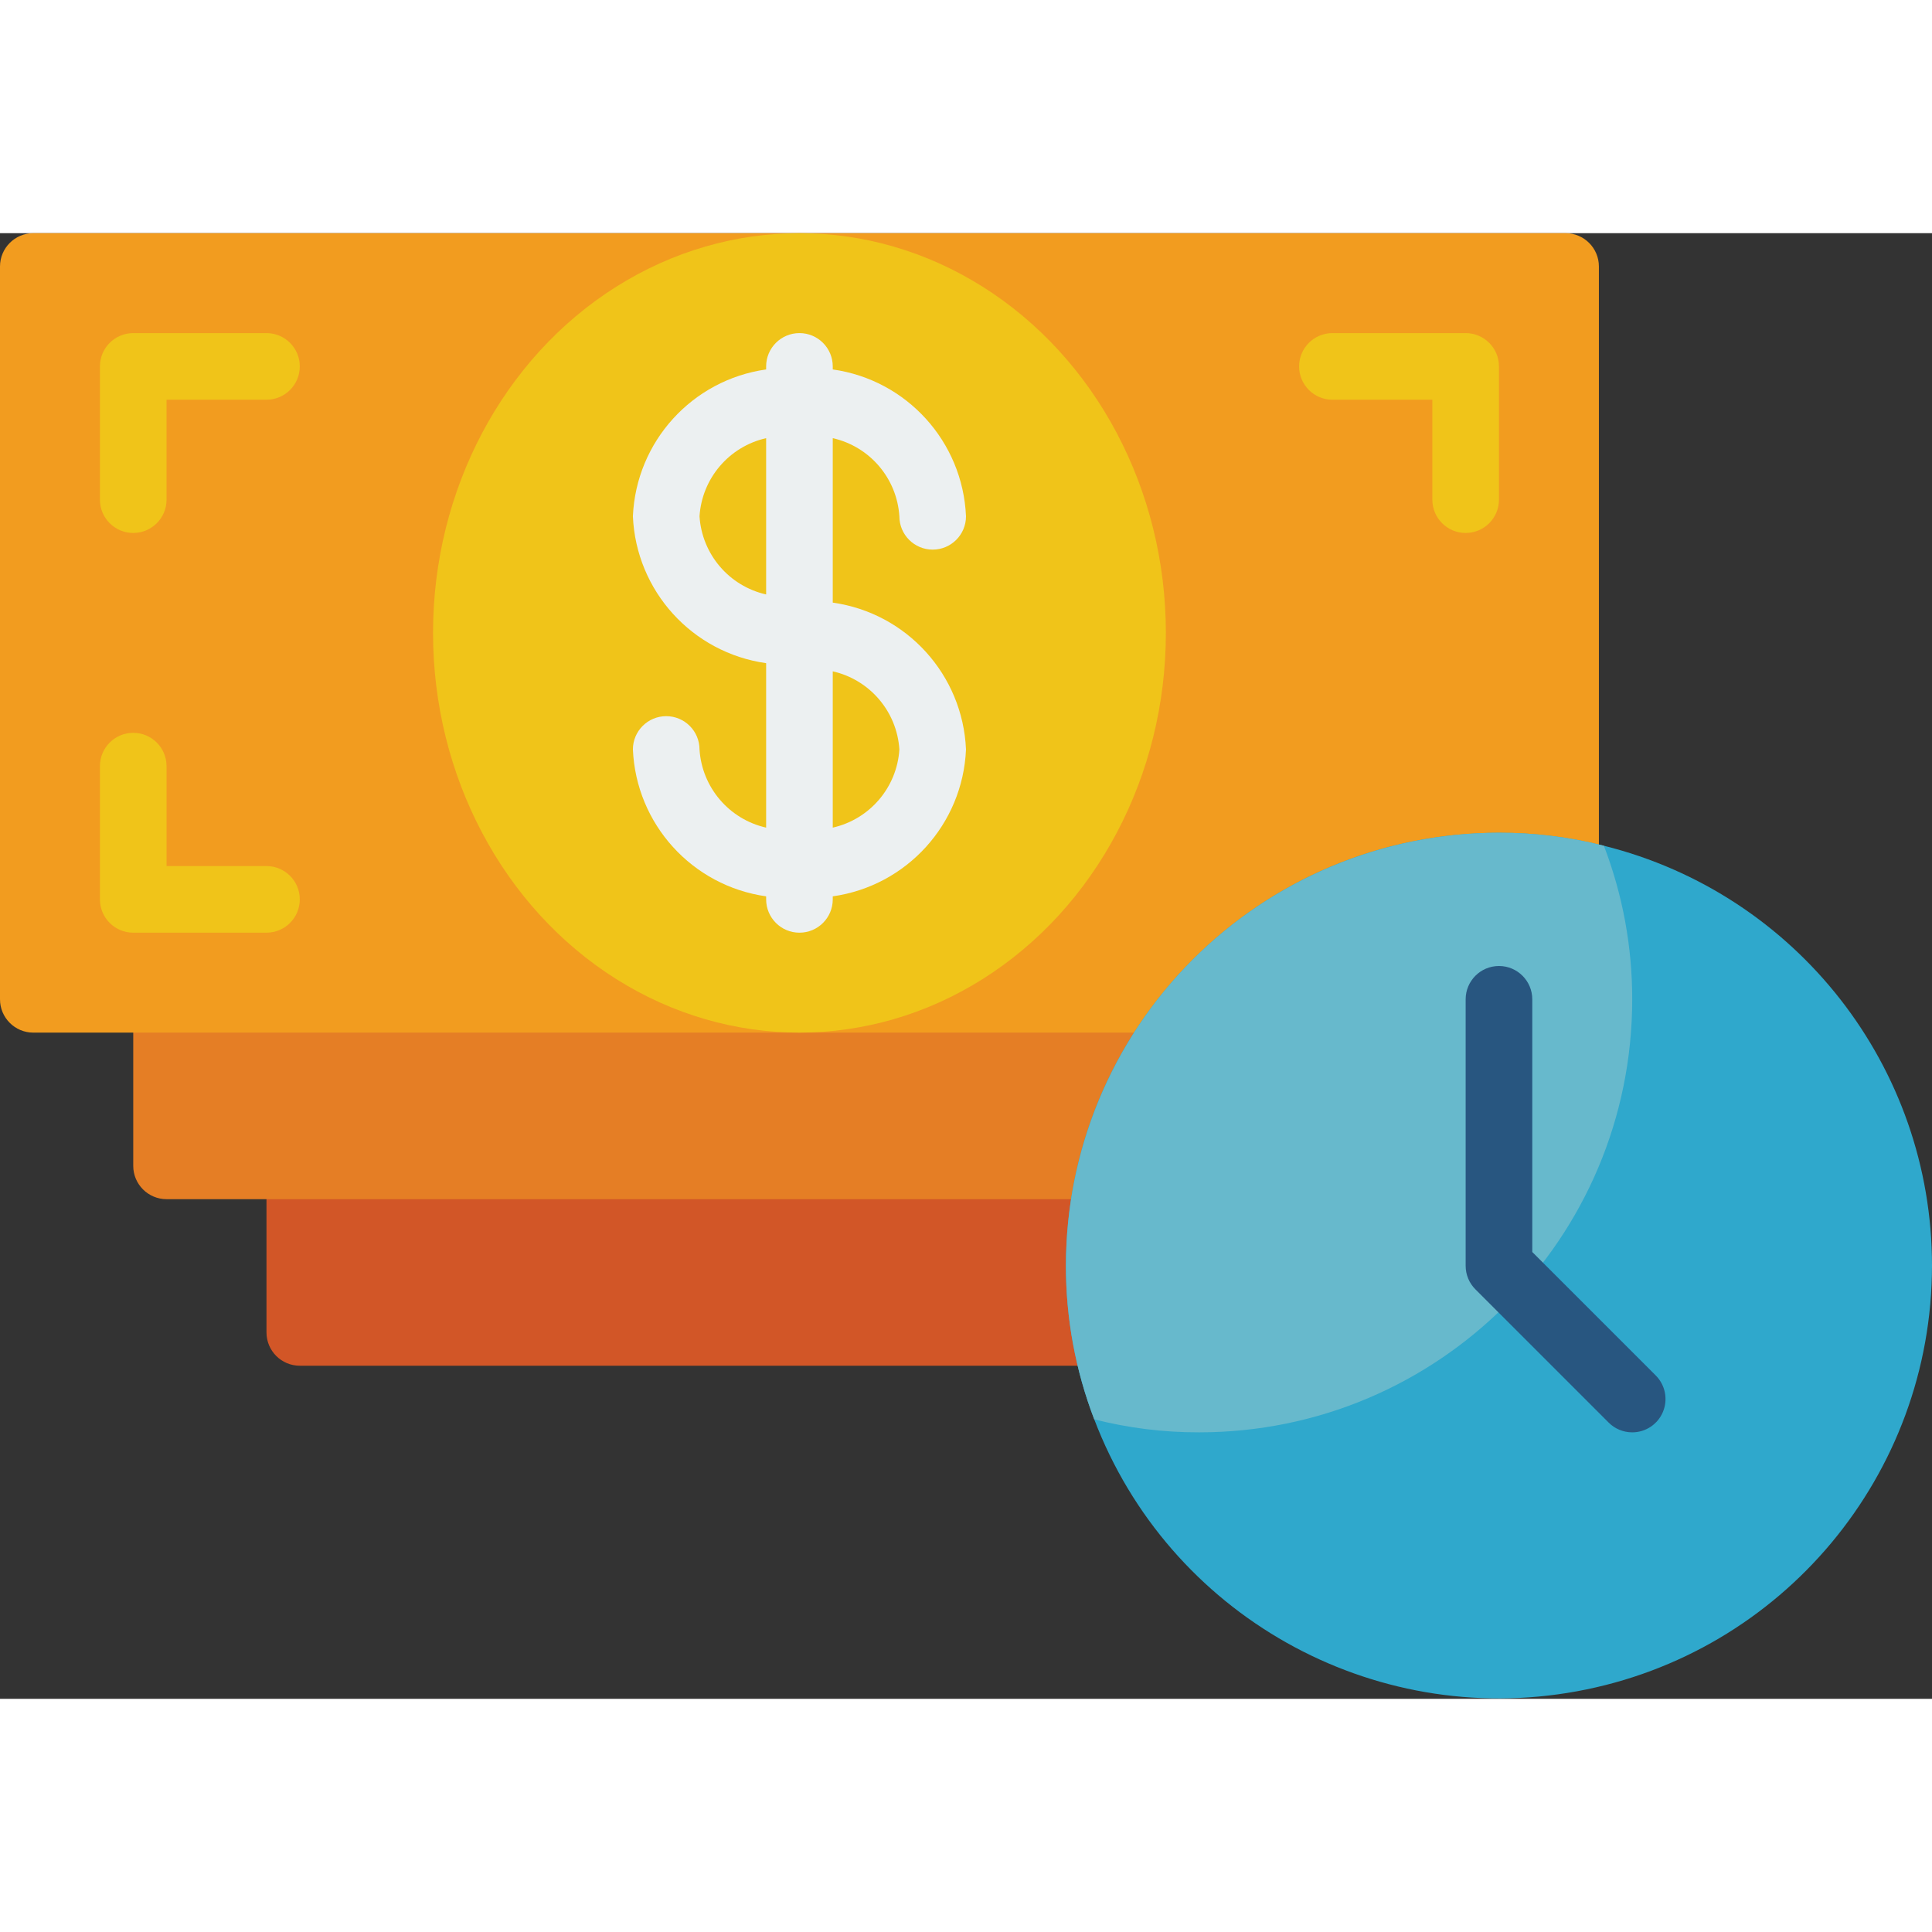 <svg height="512" viewBox="0 0 58 44" width="512" xmlns="http://www.w3.org/2000/svg"><rect x="0" y="0" width="58" height="44" fill="#333333" stroke="none"/><g id="Page-1" fill="none" fill-rule="evenodd"><g id="036---Cash" fill-rule="nonzero"><path id="Shape" d="m8 28v5c0 .552.448 1 1 1h25v-6z" fill="#d25627"/><path id="Shape" d="m4 23v5c0 .552.448 1 1 1h30v-6z" fill="#e57e25"/><path id="Shape" d="m48 24h-47c-.552 0-1-.448-1-1v-22c0-.552.448-1 1-1h46c.552 0 1 .448 1 1z" fill="#f29c1f"/><ellipse id="Oval" cx="24" cy="12" fill="#f0c419" rx="11" ry="12"/><path id="Shape" d="m25 11.091v-4.937c1.113.252 1.927 1.207 2 2.346 0 .552.448 1 1 1s1-.448 1-1c-.097-2.242-1.778-4.095-4-4.409v-.091c0-.552-.448-1-1-1s-1 .448-1 1v.091c-2.222.314-3.903 2.167-4 4.409.097 2.242 1.778 4.095 4 4.409v4.937c-1.113-.252-1.927-1.207-2-2.346 0-.552-.448-1-1-1s-1 .448-1 1c.097 2.242 1.778 4.095 4 4.409v.091c0 .552.448 1 1 1s1-.448 1-1v-.091c2.222-.314 3.903-2.167 4-4.409-.097-2.242-1.778-4.095-4-4.409zm-4-2.591c.073-1.139.887-2.094 2-2.346v4.692c-1.113-.252-1.927-1.207-2-2.346zm4 9.346v-4.692c1.113.252 1.927 1.207 2 2.346-.073 1.139-.887 2.094-2 2.346z" fill="#ecf0f1"/><g fill="#f0c419"><path id="Shape" d="m4 9c-.552 0-1-.448-1-1v-4c0-.552.448-1 1-1h4c.552 0 1 .448 1 1s-.448 1-1 1h-3v3c0 .552-.448 1-1 1z"/><path id="Shape" d="m44 9c-.552 0-1-.448-1-1v-3h-3c-.552 0-1-.448-1-1s.448-1 1-1h4c.552 0 1 .448 1 1v4c0 .552-.448 1-1 1z"/><path id="Shape" d="m8 21h-4c-.552 0-1-.448-1-1v-4c0-.552.448-1 1-1s1 .448 1 1v3h3c.552 0 1 .448 1 1s-.448 1-1 1z"/></g><path id="Shape" d="m58 31c-.007 6.271-4.488 11.643-10.656 12.773-6.168 1.131-12.264-2.303-14.494-8.163-.564-1.471-.852-3.034-.85-4.61 0-7.18 5.82-13 13-13 1.062-.003 2.121.128 3.15.39 5.789 1.443 9.852 6.644 9.85 12.61z" fill="#2fa8cc"/><path id="Shape" d="m49 23c0 7.18-5.82 13-13 13-1.062.003-2.121-.128-3.15-.39-.564-1.471-.852-3.034-.85-4.61 0-3.448 1.37-6.754 3.808-9.192 2.438-2.438 5.745-3.808 9.192-3.808 1.062-.003 2.121.128 3.15.39.564 1.471.852 3.034.85 4.61z" fill="#67b9cc"/><path id="Shape" d="m49 36c-.265-0-.52-.105-.707-.293l-4-4c-.188-.187-.293-.442-.293-.707v-8c0-.552.448-1 1-1s1 .448 1 1v7.586l3.707 3.707c.286.286.371.716.217 1.09-.155.374-.519.617-.924.617z" fill="#285680"/></g></g></svg>
